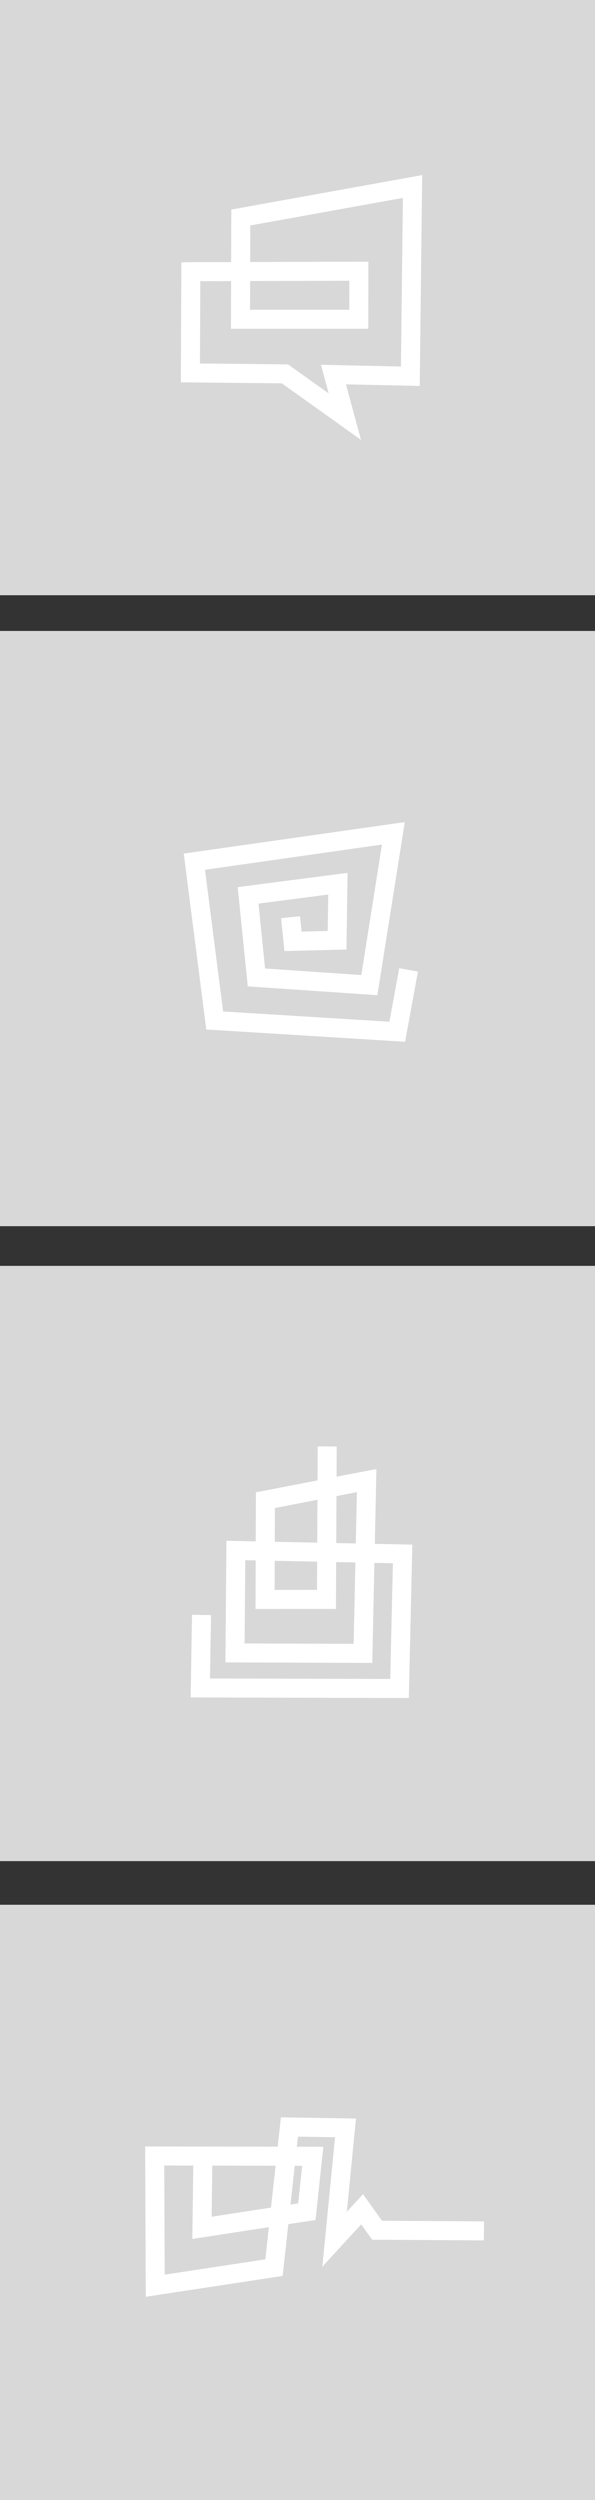 <?xml version="1.0" encoding="UTF-8" standalone="no"?>
<svg width="150px" height="630px" viewBox="0 0 150 630" version="1.1" xmlns="http://www.w3.org/2000/svg" xmlns:xlink="http://www.w3.org/1999/xlink" xmlns:sketch="http://www.bohemiancoding.com/sketch/ns">
    <rect x="0" y="0" width="150" height="630" fill="#333333" stroke="none"/>
    <!-- Generator: Sketch 3.3.2 (12043) - http://www.bohemiancoding.com/sketch -->
    <title>Slice 1</title>
    <desc>Created with Sketch.</desc>
    <defs></defs>
    <g id="Page-1" stroke="none" stroke-width="1" fill="none" fill-rule="evenodd" sketch:type="MSPage">
        <g id="Group" sketch:type="MSLayerGroup">
            <rect id="Rectangle-43-Copy-8" fill="#D8D8D8" sketch:type="MSShapeGroup" x="0" y="0" width="150" height="150"></rect>
            <rect id="Rectangle-43-Copy-9" fill="#D8D8D8" sketch:type="MSShapeGroup" x="0" y="159" width="150" height="150"></rect>
            <rect id="Rectangle-43-Copy-10" fill="#D8D8D8" sketch:type="MSShapeGroup" x="0" y="319" width="150" height="150"></rect>
            <rect id="Rectangle-43-Copy-11" fill="#D8D8D8" sketch:type="MSShapeGroup" x="0" y="480" width="150" height="150"></rect>
            <path d="M71.838,94.216 L86.938,105 L84.065,94.393 L103.447,94.811 L104,47 L60.701,54.813 L60.629,80.452 L90.451,80.452 L90.464,68.34 L48.113,68.472 L48,93.976 L71.838,94.216 Z" id="Path-25-Copy-Copy-Copy-2" stroke="#FFFFFF" stroke-width="4.792" sketch:type="MSShapeGroup"></path>
            <path d="M73.242,231.136 L73.868,237.214 L84.977,236.935 L85.19,222.689 L62.541,225.638 L64.647,246.311 L93.111,248.255 L99.172,210 L49,217.145 L54.127,257.162 L100.144,260 L103,244.414" id="Path-26-Copy-Copy-Copy-2" stroke="#FFFFFF" stroke-width="4.792" sketch:type="MSShapeGroup"></path>
            <path d="M50.804,406.968 L50.5,425.364 L100.724,425.5 L101.5,391.589 L59.461,390.724 L59.246,416.538 L91.502,416.651 L92.435,373.102 L66.906,378.043 L66.821,403.066 L82.304,403.047 L82.487,364.5" id="Path-27-Copy-2-Copy-Copy-2" stroke="#FFFFFF" stroke-width="4.792" sketch:type="MSShapeGroup"></path>
            <path d="M51.143,544.351 L50.92,561.416 L77.352,557.349 L78.849,543.382 L39,543.307 L39.135,576 L69.073,571.445 L72.963,536 L87.104,536.231 L84.35,564.293 L91.283,556.732 L95.06,562.02 L122,562.186" id="Path-28-Copy-3-Copy-Copy-2" stroke="#FFFFFF" stroke-width="4.792" sketch:type="MSShapeGroup"></path>
        </g>
    </g>
</svg>